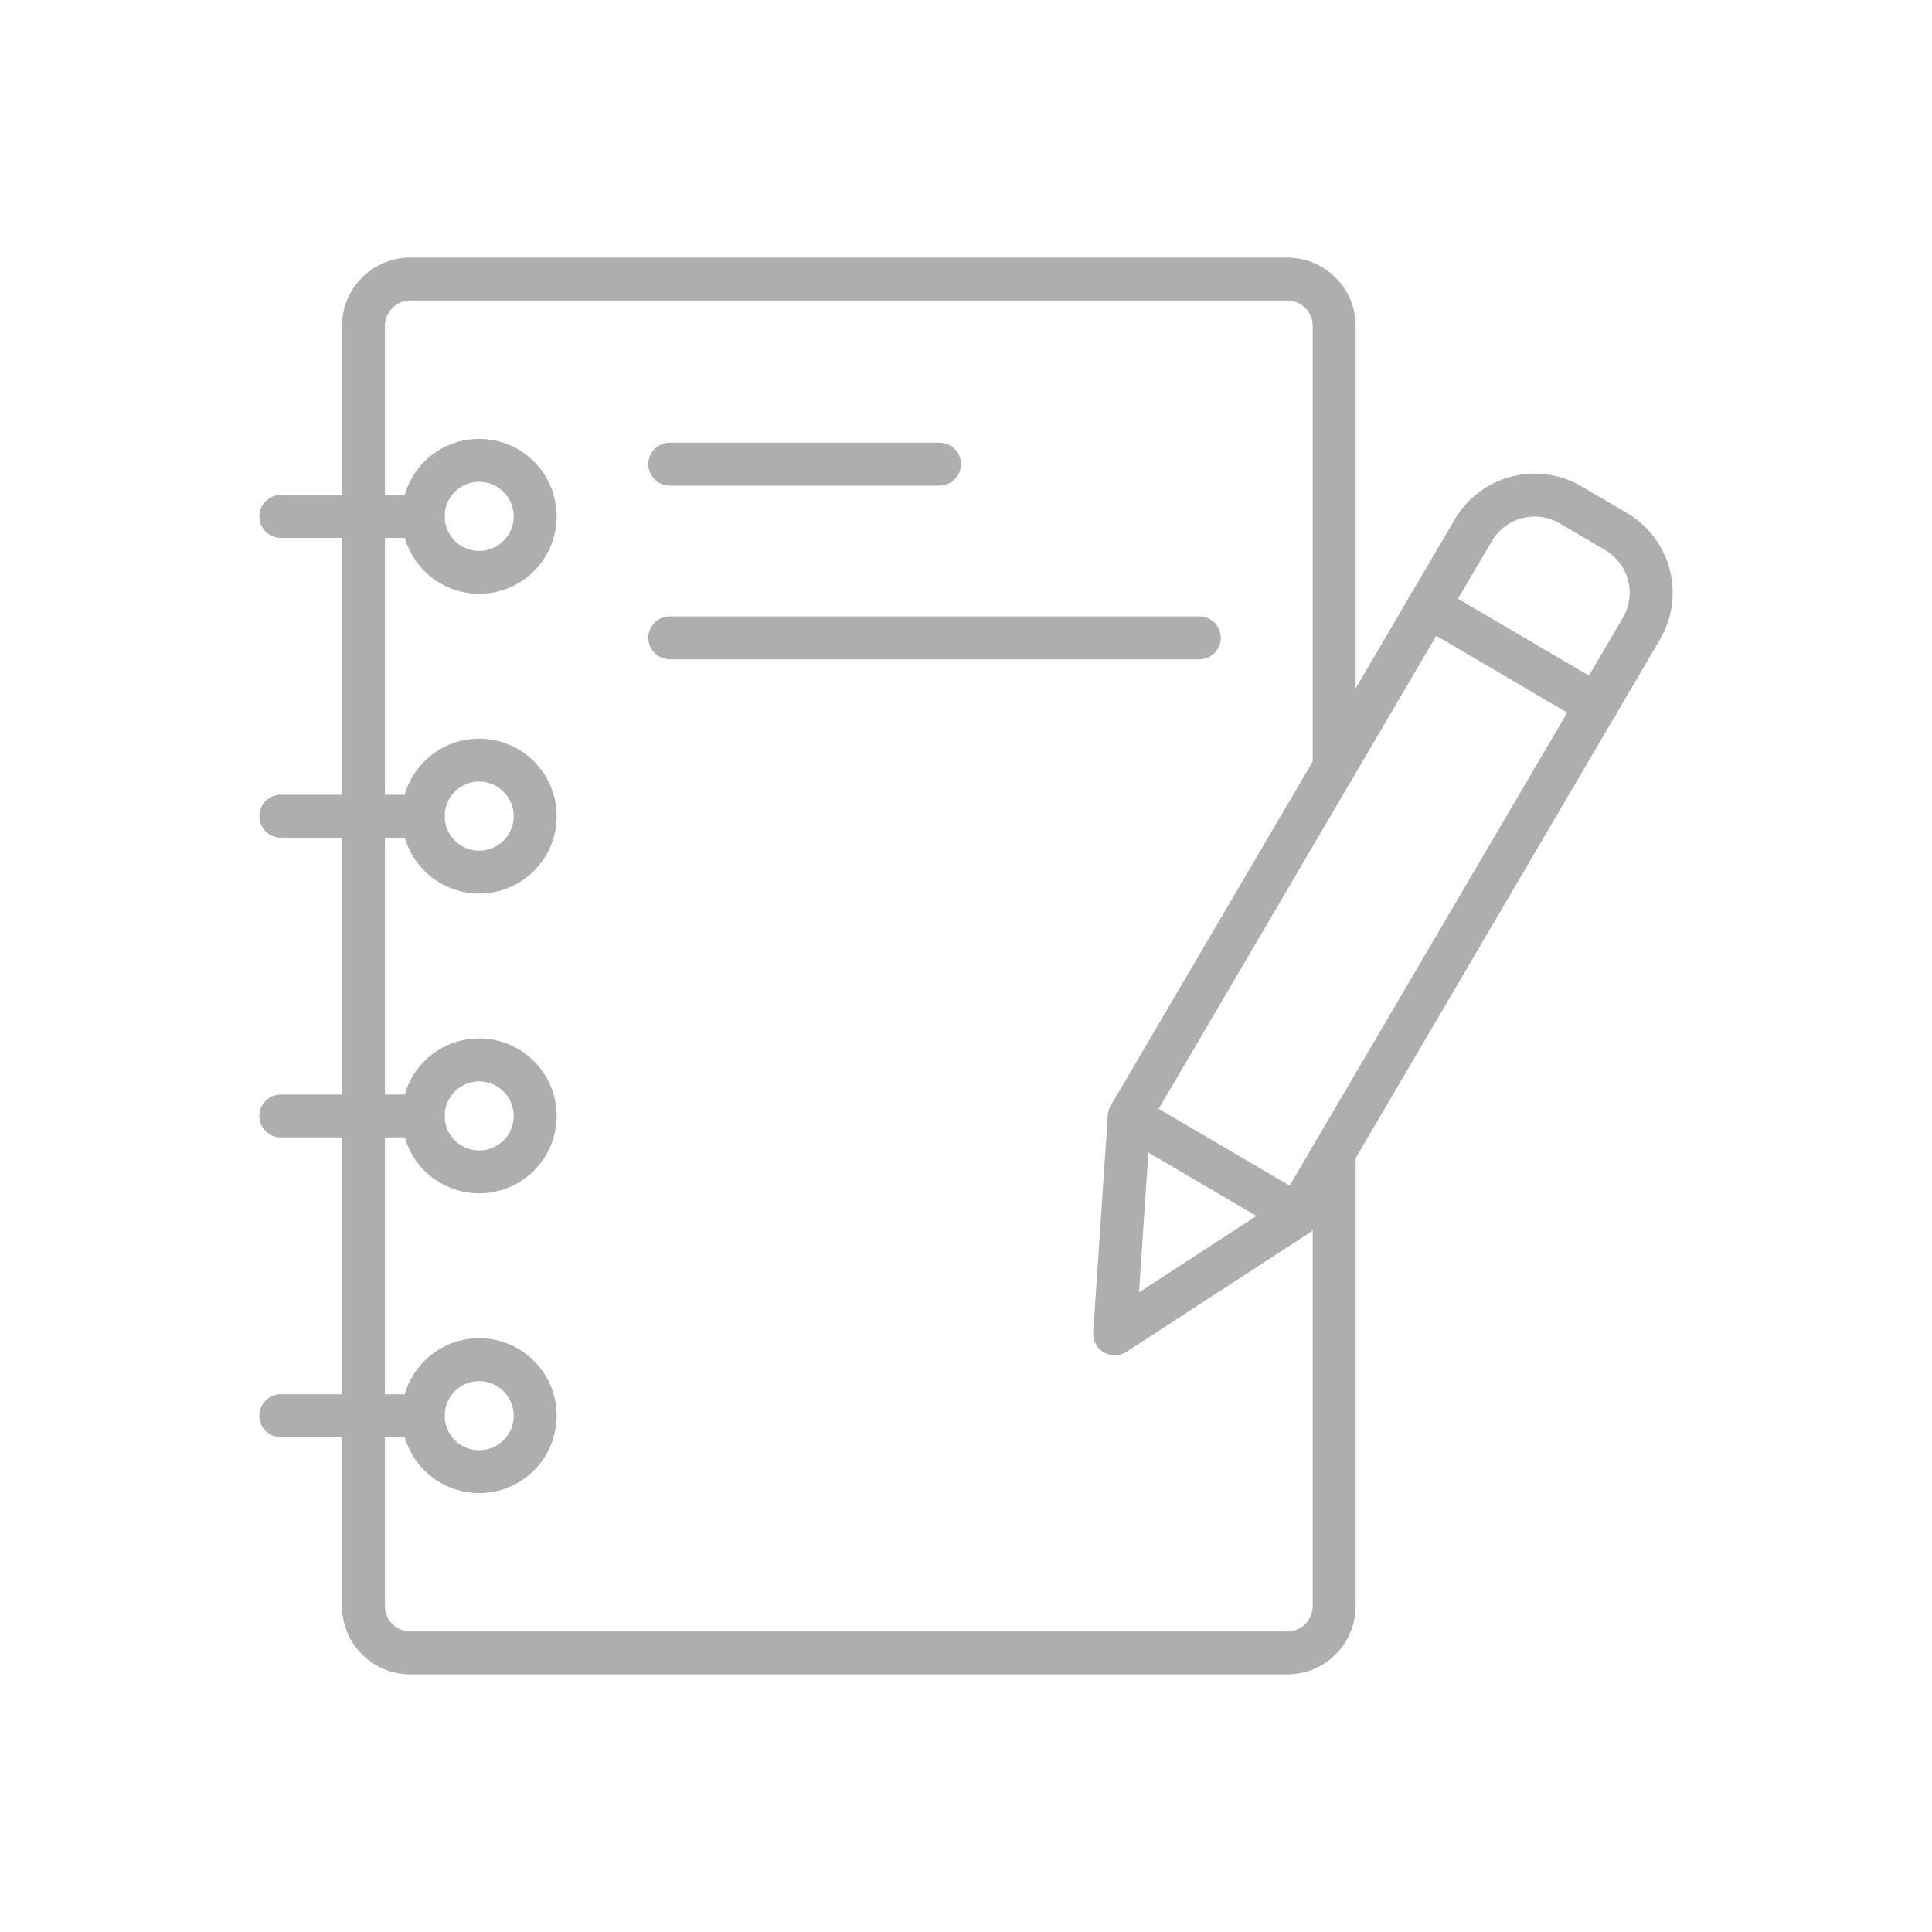 <svg width="70" height="70" viewBox="0 0 70 70" fill="none" xmlns="http://www.w3.org/2000/svg">
<path d="M40.387 49.106C40.28 49.106 40.175 49.084 40.077 49.042C39.978 48.999 39.89 48.937 39.817 48.859C39.744 48.782 39.688 48.69 39.652 48.589C39.617 48.488 39.602 48.382 39.609 48.275L40.139 40.398C40.147 40.278 40.183 40.162 40.245 40.058L52.714 18.811C53.164 18.047 53.898 17.492 54.757 17.268C55.615 17.044 56.527 17.17 57.293 17.618L58.951 18.589C59.33 18.811 59.661 19.106 59.927 19.456C60.192 19.807 60.385 20.206 60.496 20.631C60.607 21.056 60.632 21.499 60.572 21.934C60.511 22.37 60.366 22.789 60.143 23.168L47.678 44.416C47.617 44.521 47.533 44.609 47.431 44.675L40.814 48.98C40.687 49.062 40.538 49.106 40.387 49.106ZM41.681 40.687L41.268 46.827L46.426 43.471L58.8 22.383C58.919 22.18 58.997 21.956 59.029 21.723C59.062 21.49 59.048 21.253 58.989 21.025C58.929 20.798 58.826 20.584 58.684 20.397C58.542 20.209 58.364 20.052 58.161 19.933L56.506 18.96C56.096 18.72 55.608 18.653 55.149 18.772C54.69 18.892 54.296 19.189 54.056 19.598L41.681 40.687Z" fill="#AEAEAE"/>
<path d="M47.004 44.8C46.866 44.8 46.73 44.763 46.611 44.693L40.522 41.122C40.346 41.017 40.218 40.846 40.167 40.647C40.117 40.448 40.146 40.237 40.25 40.06C40.354 39.883 40.523 39.755 40.722 39.702C40.92 39.65 41.132 39.678 41.309 39.78L47.397 43.352C47.544 43.439 47.66 43.571 47.724 43.73C47.789 43.888 47.799 44.063 47.755 44.228C47.71 44.393 47.612 44.538 47.476 44.642C47.34 44.746 47.174 44.802 47.003 44.801L47.004 44.8Z" fill="#AEAEAE"/>
<path d="M57.847 26.323C57.71 26.323 57.576 26.286 57.458 26.216L51.371 22.643C51.28 22.593 51.201 22.525 51.138 22.443C51.074 22.362 51.027 22.268 51 22.168C50.973 22.068 50.966 21.964 50.98 21.861C50.994 21.759 51.028 21.66 51.08 21.571C51.133 21.482 51.203 21.404 51.285 21.342C51.368 21.28 51.463 21.235 51.563 21.21C51.663 21.185 51.768 21.181 51.87 21.196C51.972 21.212 52.07 21.248 52.159 21.303L58.245 24.874C58.393 24.96 58.508 25.093 58.573 25.251C58.637 25.41 58.648 25.585 58.603 25.75C58.558 25.915 58.46 26.06 58.324 26.164C58.188 26.267 58.022 26.323 57.851 26.323H57.847Z" fill="#AEAEAE"/>
<path d="M46.644 60.667H14.864C14.208 60.666 13.58 60.405 13.116 59.941C12.652 59.478 12.392 58.849 12.391 58.193V11.807C12.392 11.151 12.652 10.522 13.116 10.059C13.58 9.595 14.208 9.334 14.864 9.333H46.644C47.3 9.334 47.928 9.595 48.392 10.059C48.856 10.522 49.117 11.151 49.117 11.807V27.802C49.117 28.009 49.035 28.207 48.89 28.352C48.744 28.498 48.546 28.58 48.34 28.58C48.133 28.58 47.935 28.498 47.79 28.352C47.644 28.207 47.562 28.009 47.562 27.802V11.807C47.562 11.563 47.465 11.33 47.293 11.158C47.121 10.986 46.887 10.889 46.644 10.889H14.864C14.621 10.889 14.387 10.986 14.215 11.158C14.043 11.33 13.947 11.563 13.946 11.807V58.193C13.947 58.437 14.043 58.67 14.215 58.842C14.387 59.014 14.621 59.111 14.864 59.111H46.644C46.887 59.111 47.121 59.014 47.293 58.842C47.465 58.67 47.562 58.437 47.562 58.193V41.75C47.562 41.543 47.644 41.346 47.79 41.2C47.935 41.054 48.133 40.972 48.34 40.972C48.546 40.972 48.744 41.054 48.89 41.2C49.035 41.346 49.117 41.543 49.117 41.75V58.193C49.117 58.849 48.856 59.478 48.392 59.941C47.928 60.405 47.3 60.666 46.644 60.667Z" fill="#AEAEAE"/>
<path d="M17.369 21.514C16.813 21.515 16.269 21.352 15.806 21.044C15.344 20.736 14.983 20.298 14.77 19.785C14.556 19.271 14.5 18.706 14.608 18.161C14.716 17.616 14.984 17.115 15.377 16.722C15.77 16.329 16.27 16.062 16.816 15.954C17.361 15.846 17.926 15.902 18.439 16.115C18.952 16.328 19.39 16.689 19.698 17.152C20.006 17.615 20.17 18.158 20.169 18.714C20.166 19.456 19.87 20.167 19.346 20.691C18.821 21.216 18.11 21.512 17.369 21.514ZM17.369 17.456C17.121 17.455 16.878 17.527 16.672 17.664C16.465 17.8 16.304 17.995 16.208 18.223C16.112 18.452 16.086 18.703 16.133 18.946C16.18 19.189 16.299 19.413 16.473 19.589C16.647 19.765 16.87 19.885 17.113 19.934C17.355 19.984 17.607 19.96 17.836 19.866C18.065 19.772 18.261 19.612 18.4 19.407C18.538 19.201 18.612 18.959 18.613 18.712C18.613 18.381 18.482 18.064 18.249 17.828C18.016 17.593 17.7 17.46 17.369 17.456Z" fill="#AEAEAE"/>
<path d="M15.335 19.489H10.174C9.968 19.489 9.77 19.408 9.624 19.262C9.478 19.116 9.396 18.918 9.396 18.712C9.396 18.506 9.478 18.308 9.624 18.162C9.77 18.016 9.968 17.934 10.174 17.934H15.335C15.542 17.934 15.739 18.016 15.885 18.162C16.031 18.308 16.113 18.506 16.113 18.712C16.113 18.918 16.031 19.116 15.885 19.262C15.739 19.408 15.542 19.489 15.335 19.489Z" fill="#AEAEAE"/>
<path d="M17.369 32.376C16.813 32.377 16.269 32.214 15.806 31.906C15.344 31.598 14.983 31.159 14.77 30.646C14.556 30.133 14.5 29.568 14.608 29.023C14.716 28.478 14.984 27.977 15.377 27.584C15.77 27.191 16.27 26.923 16.816 26.815C17.361 26.707 17.926 26.763 18.439 26.977C18.952 27.19 19.39 27.551 19.698 28.014C20.006 28.476 20.17 29.02 20.169 29.576C20.166 30.318 19.87 31.028 19.346 31.553C18.821 32.078 18.11 32.373 17.369 32.376ZM17.369 28.318C17.121 28.317 16.878 28.389 16.672 28.525C16.465 28.662 16.304 28.857 16.208 29.085C16.112 29.313 16.086 29.565 16.133 29.808C16.18 30.051 16.299 30.275 16.473 30.451C16.648 30.627 16.87 30.747 17.113 30.796C17.356 30.845 17.608 30.821 17.837 30.727C18.066 30.633 18.262 30.473 18.4 30.268C18.538 30.062 18.612 29.82 18.613 29.573C18.612 29.242 18.481 28.925 18.248 28.69C18.015 28.455 17.699 28.321 17.369 28.318Z" fill="#AEAEAE"/>
<path d="M15.335 30.351H10.174C9.968 30.351 9.77 30.268 9.624 30.123C9.478 29.977 9.396 29.779 9.396 29.573C9.396 29.366 9.478 29.169 9.624 29.023C9.77 28.877 9.968 28.795 10.174 28.795H15.335C15.542 28.795 15.739 28.877 15.885 29.023C16.031 29.169 16.113 29.366 16.113 29.573C16.113 29.779 16.031 29.977 15.885 30.123C15.739 30.268 15.542 30.351 15.335 30.351Z" fill="#AEAEAE"/>
<path d="M17.369 43.237C16.813 43.239 16.27 43.075 15.807 42.767C15.344 42.46 14.983 42.022 14.77 41.509C14.556 40.996 14.5 40.431 14.608 39.886C14.716 39.341 14.983 38.84 15.375 38.447C15.768 38.054 16.268 37.786 16.813 37.678C17.358 37.569 17.923 37.625 18.436 37.837C18.95 38.05 19.388 38.41 19.697 38.873C20.005 39.335 20.169 39.878 20.169 40.434C20.167 41.176 19.872 41.888 19.347 42.413C18.822 42.938 18.111 43.235 17.369 43.237ZM17.369 39.18C17.121 39.178 16.878 39.251 16.672 39.387C16.465 39.524 16.303 39.718 16.208 39.947C16.112 40.175 16.086 40.427 16.133 40.67C16.18 40.913 16.299 41.137 16.473 41.313C16.648 41.489 16.871 41.609 17.113 41.658C17.356 41.707 17.608 41.683 17.837 41.589C18.066 41.495 18.262 41.334 18.401 41.129C18.539 40.923 18.613 40.681 18.613 40.434C18.612 40.103 18.481 39.786 18.248 39.551C18.015 39.316 17.699 39.183 17.369 39.18Z" fill="#AEAEAE"/>
<path d="M15.335 41.211H10.174C9.968 41.211 9.77 41.129 9.624 40.983C9.478 40.838 9.396 40.64 9.396 40.434C9.396 40.227 9.478 40.029 9.624 39.884C9.77 39.738 9.968 39.656 10.174 39.656H15.335C15.542 39.656 15.739 39.738 15.885 39.884C16.031 40.029 16.113 40.227 16.113 40.434C16.113 40.64 16.031 40.838 15.885 40.983C15.739 41.129 15.542 41.211 15.335 41.211Z" fill="#AEAEAE"/>
<path d="M17.369 54.099C16.813 54.1 16.27 53.937 15.807 53.629C15.344 53.322 14.983 52.883 14.77 52.37C14.556 51.858 14.5 51.293 14.608 50.748C14.716 50.203 14.983 49.702 15.375 49.309C15.768 48.916 16.268 48.648 16.813 48.539C17.358 48.431 17.923 48.486 18.436 48.699C18.95 48.912 19.388 49.272 19.697 49.734C20.005 50.196 20.169 50.74 20.169 51.295C20.167 52.038 19.871 52.749 19.347 53.275C18.822 53.8 18.111 54.096 17.369 54.099ZM17.369 50.041C17.121 50.04 16.878 50.112 16.672 50.249C16.465 50.385 16.303 50.58 16.208 50.809C16.112 51.037 16.086 51.289 16.133 51.532C16.18 51.775 16.299 51.999 16.473 52.175C16.648 52.35 16.871 52.47 17.113 52.52C17.356 52.569 17.608 52.544 17.837 52.45C18.066 52.356 18.262 52.196 18.401 51.991C18.539 51.785 18.613 51.543 18.613 51.295C18.612 50.965 18.481 50.647 18.248 50.413C18.015 50.178 17.699 50.044 17.369 50.041Z" fill="#AEAEAE"/>
<path d="M15.335 52.073H10.174C9.968 52.073 9.77 51.991 9.624 51.845C9.478 51.699 9.396 51.502 9.396 51.295C9.396 51.089 9.478 50.891 9.624 50.745C9.77 50.599 9.968 50.517 10.174 50.517H15.335C15.542 50.517 15.739 50.599 15.885 50.745C16.031 50.891 16.113 51.089 16.113 51.295C16.113 51.502 16.031 51.699 15.885 51.845C15.739 51.991 15.542 52.073 15.335 52.073Z" fill="#AEAEAE"/>
<path d="M34.039 17.595H24.267C24.06 17.595 23.863 17.513 23.717 17.367C23.571 17.221 23.489 17.023 23.489 16.817C23.489 16.611 23.571 16.413 23.717 16.267C23.863 16.121 24.06 16.039 24.267 16.039H34.039C34.245 16.039 34.443 16.121 34.589 16.267C34.734 16.413 34.816 16.611 34.816 16.817C34.816 17.023 34.734 17.221 34.589 17.367C34.443 17.513 34.245 17.595 34.039 17.595Z" fill="#AEAEAE"/>
<path d="M43.454 23.888H24.267C24.06 23.888 23.863 23.806 23.717 23.66C23.571 23.514 23.489 23.316 23.489 23.11C23.489 22.904 23.571 22.706 23.717 22.56C23.863 22.414 24.06 22.332 24.267 22.332H43.454C43.661 22.332 43.859 22.414 44.004 22.56C44.15 22.706 44.232 22.904 44.232 23.11C44.232 23.316 44.15 23.514 44.004 23.66C43.859 23.806 43.661 23.888 43.454 23.888Z" fill="#AEAEAE"/>
</svg>
